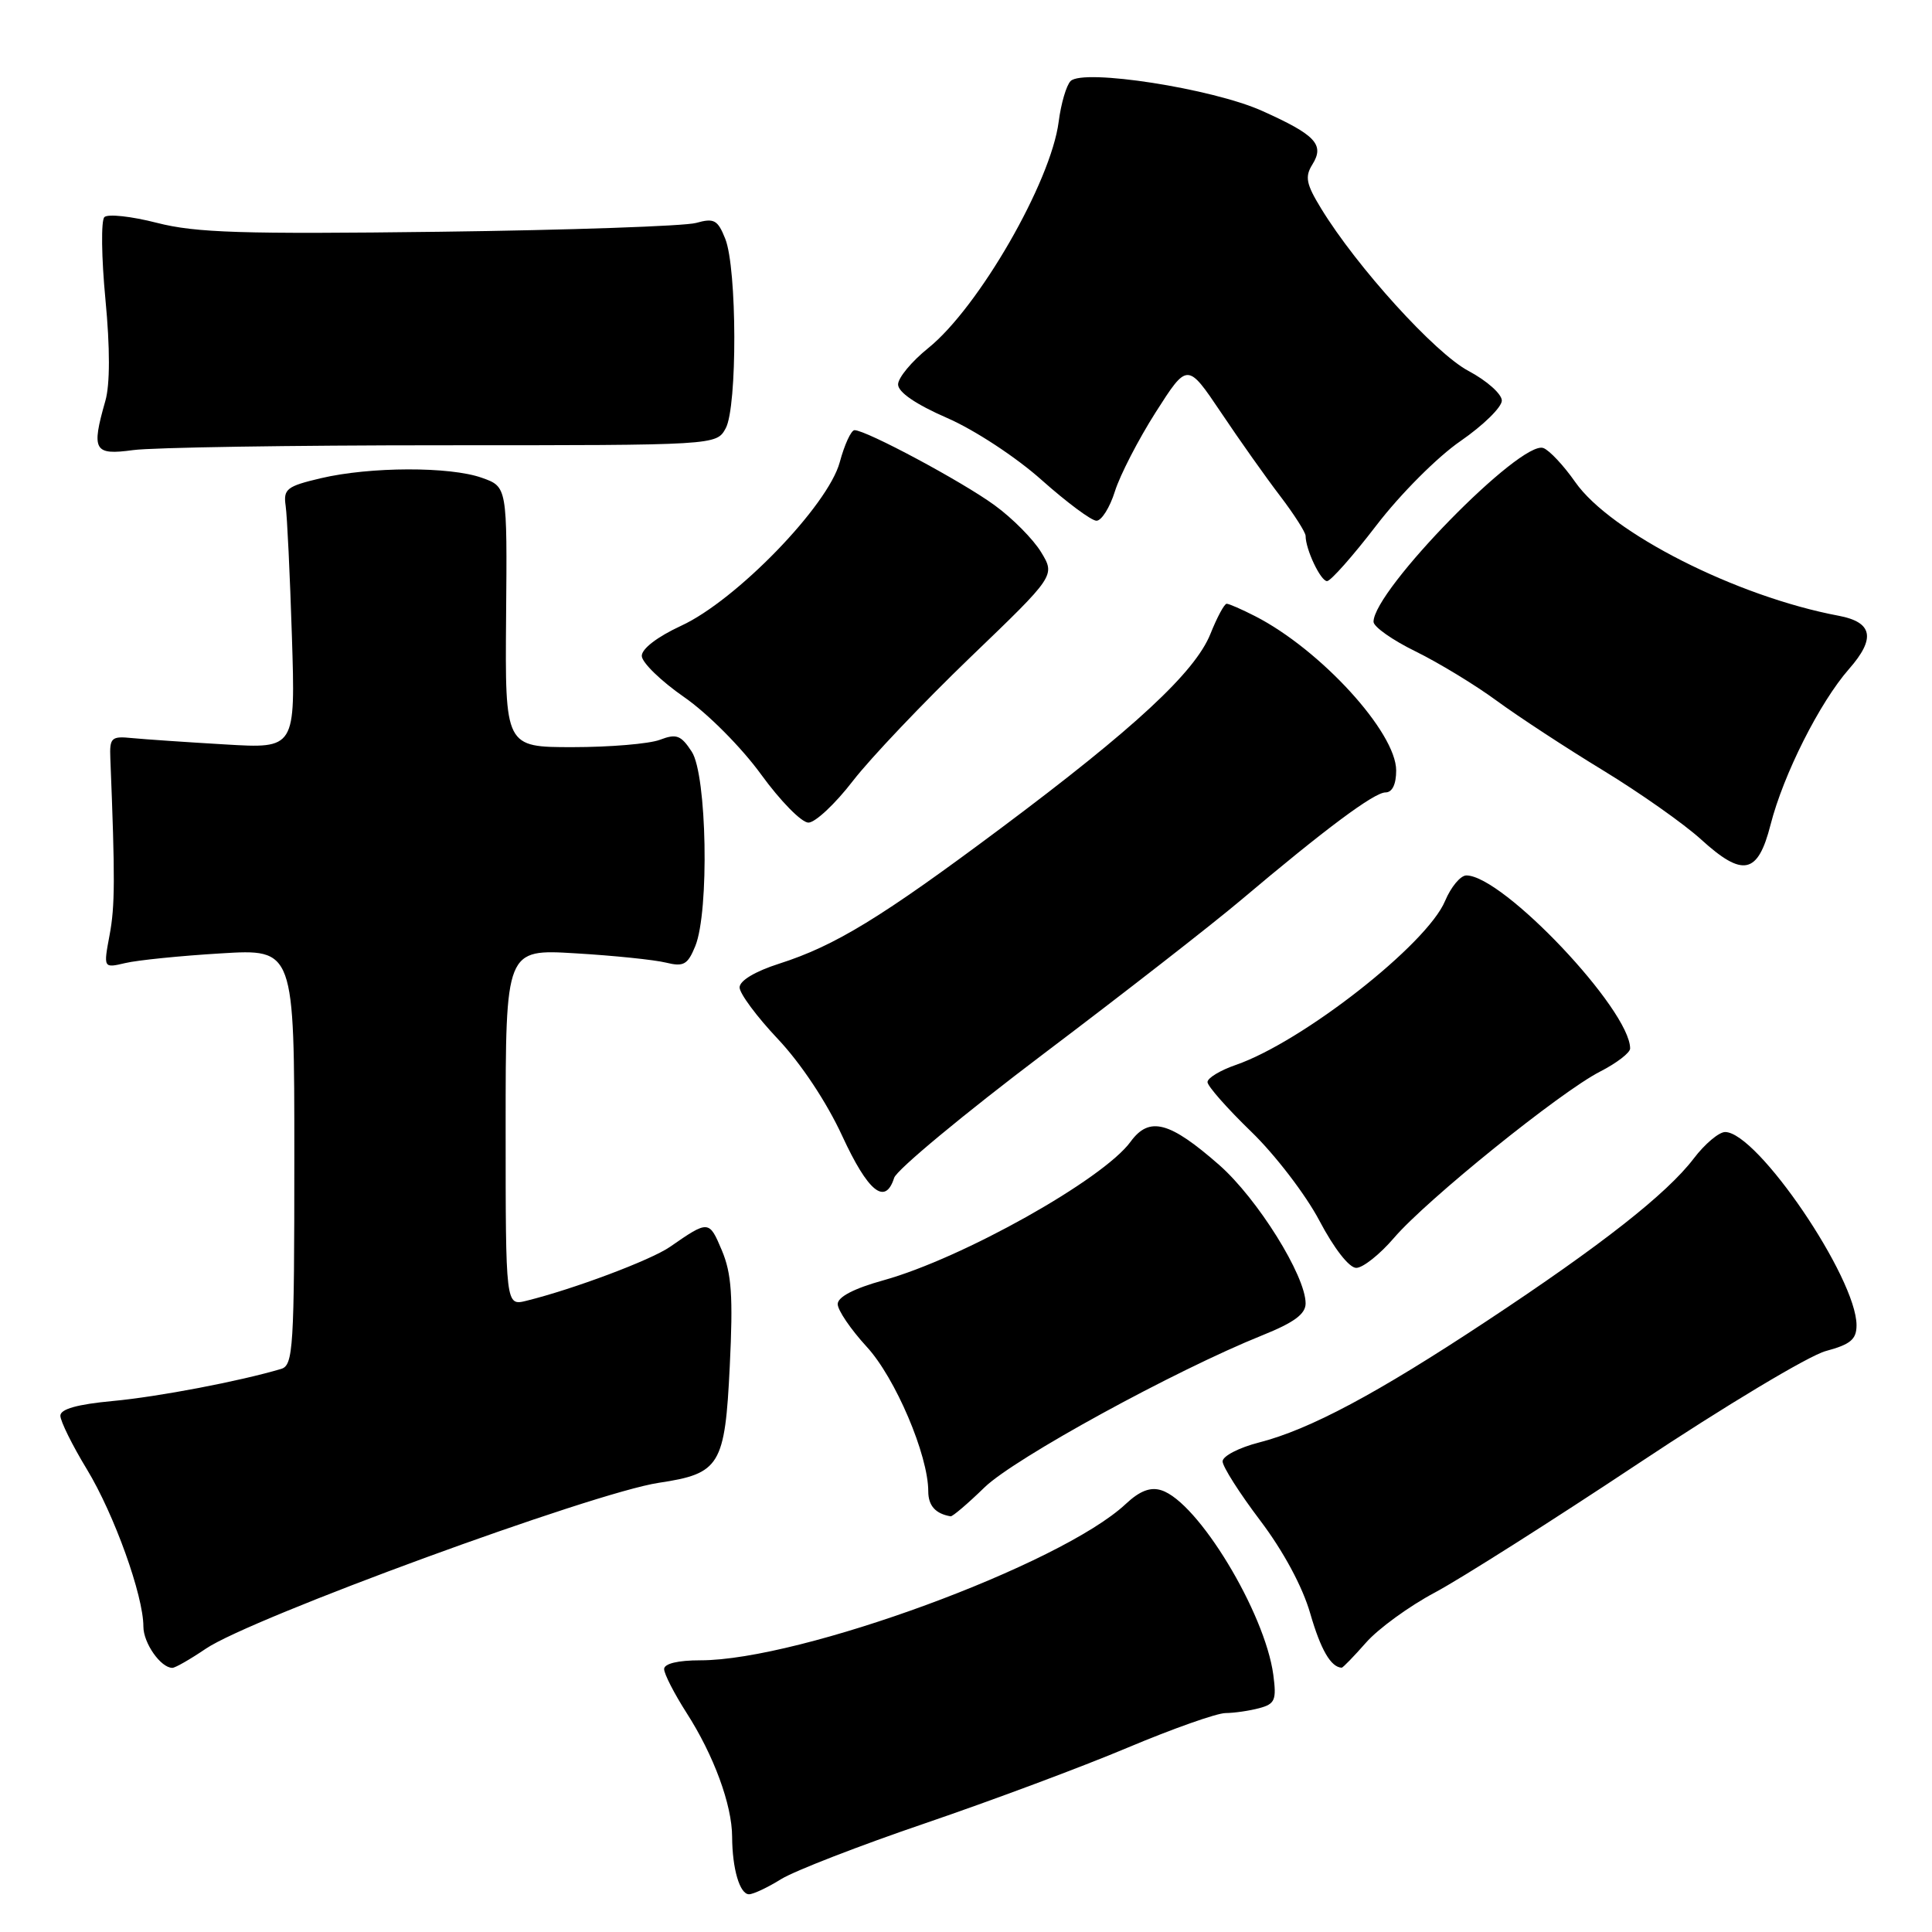 <?xml version="1.0" encoding="UTF-8" standalone="no"?>
<!DOCTYPE svg PUBLIC "-//W3C//DTD SVG 1.1//EN" "http://www.w3.org/Graphics/SVG/1.1/DTD/svg11.dtd" >
<svg xmlns="http://www.w3.org/2000/svg" xmlns:xlink="http://www.w3.org/1999/xlink" version="1.1" viewBox="0 0 256 256">
 <g >
 <path fill="currentColor"
d=" M 103.51 248.99 C 105.30 247.89 113.90 244.55 122.63 241.58 C 131.36 238.60 143.40 234.11 149.40 231.58 C 155.39 229.06 161.24 226.99 162.40 226.99 C 163.55 226.98 165.56 226.69 166.86 226.34 C 168.95 225.78 169.16 225.26 168.72 221.92 C 167.61 213.66 158.72 199.00 153.89 197.47 C 152.43 197.00 151.02 197.55 149.16 199.29 C 140.57 207.33 106.09 220.00 92.80 220.00 C 89.82 220.00 88.00 220.44 88.00 221.16 C 88.00 221.80 89.34 224.41 90.97 226.96 C 94.57 232.56 97.00 239.15 97.01 243.38 C 97.03 247.63 98.02 251.00 99.25 251.00 C 99.81 251.00 101.73 250.10 103.51 248.99 Z  M 27.26 218.47 C 33.24 214.40 78.62 197.78 87.29 196.48 C 95.41 195.26 96.06 194.20 96.70 180.98 C 97.15 171.76 96.94 168.75 95.65 165.68 C 93.96 161.67 93.90 161.66 88.77 165.22 C 86.22 166.98 75.99 170.82 69.75 172.36 C 67.00 173.04 67.00 173.04 67.00 149.40 C 67.00 125.76 67.00 125.76 76.25 126.32 C 81.34 126.62 86.73 127.18 88.23 127.55 C 90.59 128.13 91.12 127.83 92.13 125.36 C 94.00 120.75 93.67 102.67 91.66 99.60 C 90.23 97.41 89.63 97.19 87.43 98.03 C 86.02 98.56 80.83 99.00 75.89 99.00 C 66.92 99.00 66.92 99.00 67.06 81.75 C 67.21 64.50 67.21 64.50 63.85 63.31 C 59.62 61.80 49.03 61.83 42.50 63.37 C 38.00 64.43 37.53 64.80 37.85 67.02 C 38.05 68.39 38.42 76.18 38.68 84.35 C 39.15 99.20 39.15 99.20 29.82 98.64 C 24.70 98.34 19.15 97.96 17.50 97.80 C 14.75 97.52 14.51 97.75 14.62 100.50 C 15.26 116.42 15.24 120.08 14.52 123.90 C 13.70 128.29 13.70 128.29 16.60 127.61 C 18.19 127.23 23.89 126.65 29.25 126.33 C 39.00 125.73 39.00 125.73 39.00 153.30 C 39.00 178.69 38.86 180.91 37.25 181.39 C 31.72 183.03 20.98 185.08 14.95 185.64 C 10.23 186.08 8.00 186.71 8.00 187.59 C 8.00 188.31 9.58 191.51 11.52 194.70 C 15.14 200.67 19.00 211.42 19.00 215.53 C 19.00 217.72 21.30 221.00 22.84 221.00 C 23.22 221.00 25.21 219.86 27.26 218.47 Z  M 181.00 217.66 C 182.61 215.82 186.73 212.82 190.16 211.00 C 193.58 209.17 205.71 201.48 217.12 193.90 C 228.52 186.32 239.69 179.62 241.93 179.02 C 245.21 178.14 246.00 177.47 246.00 175.60 C 246.00 169.33 232.85 150.00 228.59 150.00 C 227.77 150.00 225.89 151.58 224.42 153.52 C 220.85 158.20 212.14 165.04 196.97 175.06 C 182.42 184.68 173.54 189.42 166.82 191.14 C 164.17 191.82 162.00 192.94 162.00 193.64 C 162.00 194.33 164.24 197.85 166.98 201.47 C 170.05 205.53 172.59 210.24 173.61 213.78 C 175.00 218.59 176.34 220.91 177.78 220.98 C 177.93 220.99 179.38 219.50 181.00 217.66 Z  M 130.46 197.08 C 134.44 193.22 155.71 181.58 167.25 176.94 C 171.46 175.25 173.00 174.12 173.00 172.71 C 173.00 169.04 166.63 158.84 161.57 154.38 C 154.97 148.59 152.29 147.88 149.81 151.28 C 146.17 156.28 127.54 166.73 117.08 169.64 C 113.15 170.73 111.00 171.85 111.00 172.80 C 111.00 173.61 112.73 176.15 114.84 178.45 C 118.63 182.55 123.00 192.82 123.00 197.61 C 123.00 199.51 123.96 200.58 125.96 200.92 C 126.22 200.96 128.24 199.24 130.46 197.08 Z  M 184.71 164.03 C 189.02 158.99 206.77 144.67 212.02 141.99 C 214.21 140.87 216.00 139.50 216.00 138.93 C 216.00 133.81 199.15 116.00 194.30 116.00 C 193.53 116.00 192.26 117.52 191.48 119.38 C 189.08 125.13 172.59 138.05 163.75 141.11 C 161.69 141.82 160.00 142.84 160.00 143.38 C 160.00 143.91 162.60 146.86 165.77 149.93 C 168.94 152.99 173.02 158.31 174.83 161.75 C 176.77 165.43 178.77 168.00 179.71 168.00 C 180.59 168.00 182.84 166.21 184.71 164.03 Z  M 118.48 156.07 C 118.81 155.01 127.73 147.61 138.29 139.63 C 148.86 131.65 160.60 122.50 164.38 119.31 C 175.63 109.81 182.09 105.00 183.59 105.00 C 184.48 105.00 185.00 103.93 185.00 102.09 C 185.00 97.04 174.97 86.07 166.30 81.64 C 164.54 80.74 162.85 80.00 162.54 80.00 C 162.23 80.00 161.27 81.79 160.39 83.99 C 158.36 89.06 150.33 96.51 132.64 109.73 C 116.78 121.58 110.66 125.32 103.25 127.69 C 100.06 128.71 98.00 129.94 98.00 130.84 C 98.00 131.64 100.28 134.72 103.07 137.67 C 106.11 140.89 109.53 146.03 111.60 150.52 C 115.03 157.94 117.30 159.78 118.48 156.07 Z  M 234.61 109.27 C 236.31 102.62 241.12 93.07 245.00 88.65 C 248.57 84.59 248.15 82.44 243.63 81.59 C 230.10 79.05 213.43 70.59 208.73 63.88 C 207.21 61.70 205.31 59.67 204.51 59.37 C 201.55 58.23 182.00 78.22 182.00 82.39 C 182.00 83.05 184.51 84.82 187.58 86.32 C 190.65 87.83 195.49 90.77 198.33 92.86 C 201.17 94.94 207.50 99.09 212.40 102.07 C 217.29 105.05 223.14 109.17 225.40 111.23 C 230.95 116.28 232.93 115.86 234.61 109.27 Z  M 113.01 103.48 C 115.35 100.45 122.35 93.09 128.55 87.12 C 139.84 76.27 139.84 76.27 137.95 73.16 C 136.92 71.46 134.14 68.65 131.78 66.94 C 127.51 63.82 114.78 57.00 113.23 57.00 C 112.78 57.00 111.90 58.91 111.27 61.25 C 109.71 67.01 97.55 79.56 90.25 82.92 C 87.10 84.38 85.02 85.97 85.04 86.92 C 85.06 87.79 87.58 90.24 90.65 92.37 C 93.78 94.54 98.26 99.05 100.85 102.62 C 103.40 106.13 106.21 109.00 107.12 109.00 C 108.02 109.00 110.67 106.52 113.01 103.48 Z  M 182.39 69.60 C 185.54 65.49 190.48 60.53 193.53 58.44 C 196.54 56.36 199.00 53.95 199.00 53.08 C 199.00 52.21 197.01 50.44 194.58 49.15 C 190.15 46.80 179.78 35.37 175.05 27.62 C 173.07 24.38 172.88 23.42 173.90 21.79 C 175.54 19.16 174.32 17.87 167.23 14.69 C 160.65 11.73 143.53 9.07 141.86 10.74 C 141.30 11.30 140.59 13.72 140.28 16.13 C 139.25 24.13 129.66 40.76 123.00 46.12 C 120.80 47.89 119.00 50.06 119.00 50.94 C 119.00 51.97 121.36 53.58 125.49 55.38 C 129.14 56.97 134.64 60.58 138.03 63.61 C 141.36 66.57 144.62 69.00 145.29 69.00 C 145.96 69.00 147.06 67.25 147.73 65.11 C 148.40 62.97 150.83 58.25 153.14 54.62 C 157.34 48.04 157.34 48.04 161.80 54.67 C 164.25 58.33 167.77 63.30 169.63 65.73 C 171.48 68.16 173.00 70.54 173.00 71.01 C 173.00 72.80 174.99 77.00 175.84 77.00 C 176.32 77.00 179.27 73.67 182.39 69.60 Z  M 58.60 59.00 C 94.93 59.00 94.93 59.00 96.16 56.75 C 97.71 53.90 97.67 35.58 96.10 31.64 C 95.10 29.13 94.62 28.87 92.23 29.54 C 90.73 29.96 75.43 30.49 58.23 30.71 C 32.08 31.04 25.95 30.85 20.80 29.53 C 17.42 28.66 14.28 28.32 13.83 28.77 C 13.38 29.22 13.44 34.13 13.97 39.67 C 14.59 46.14 14.58 50.96 13.96 53.12 C 12.08 59.70 12.44 60.35 17.64 59.64 C 20.19 59.29 38.63 59.00 58.60 59.00 Z "/>
</g>
</svg>